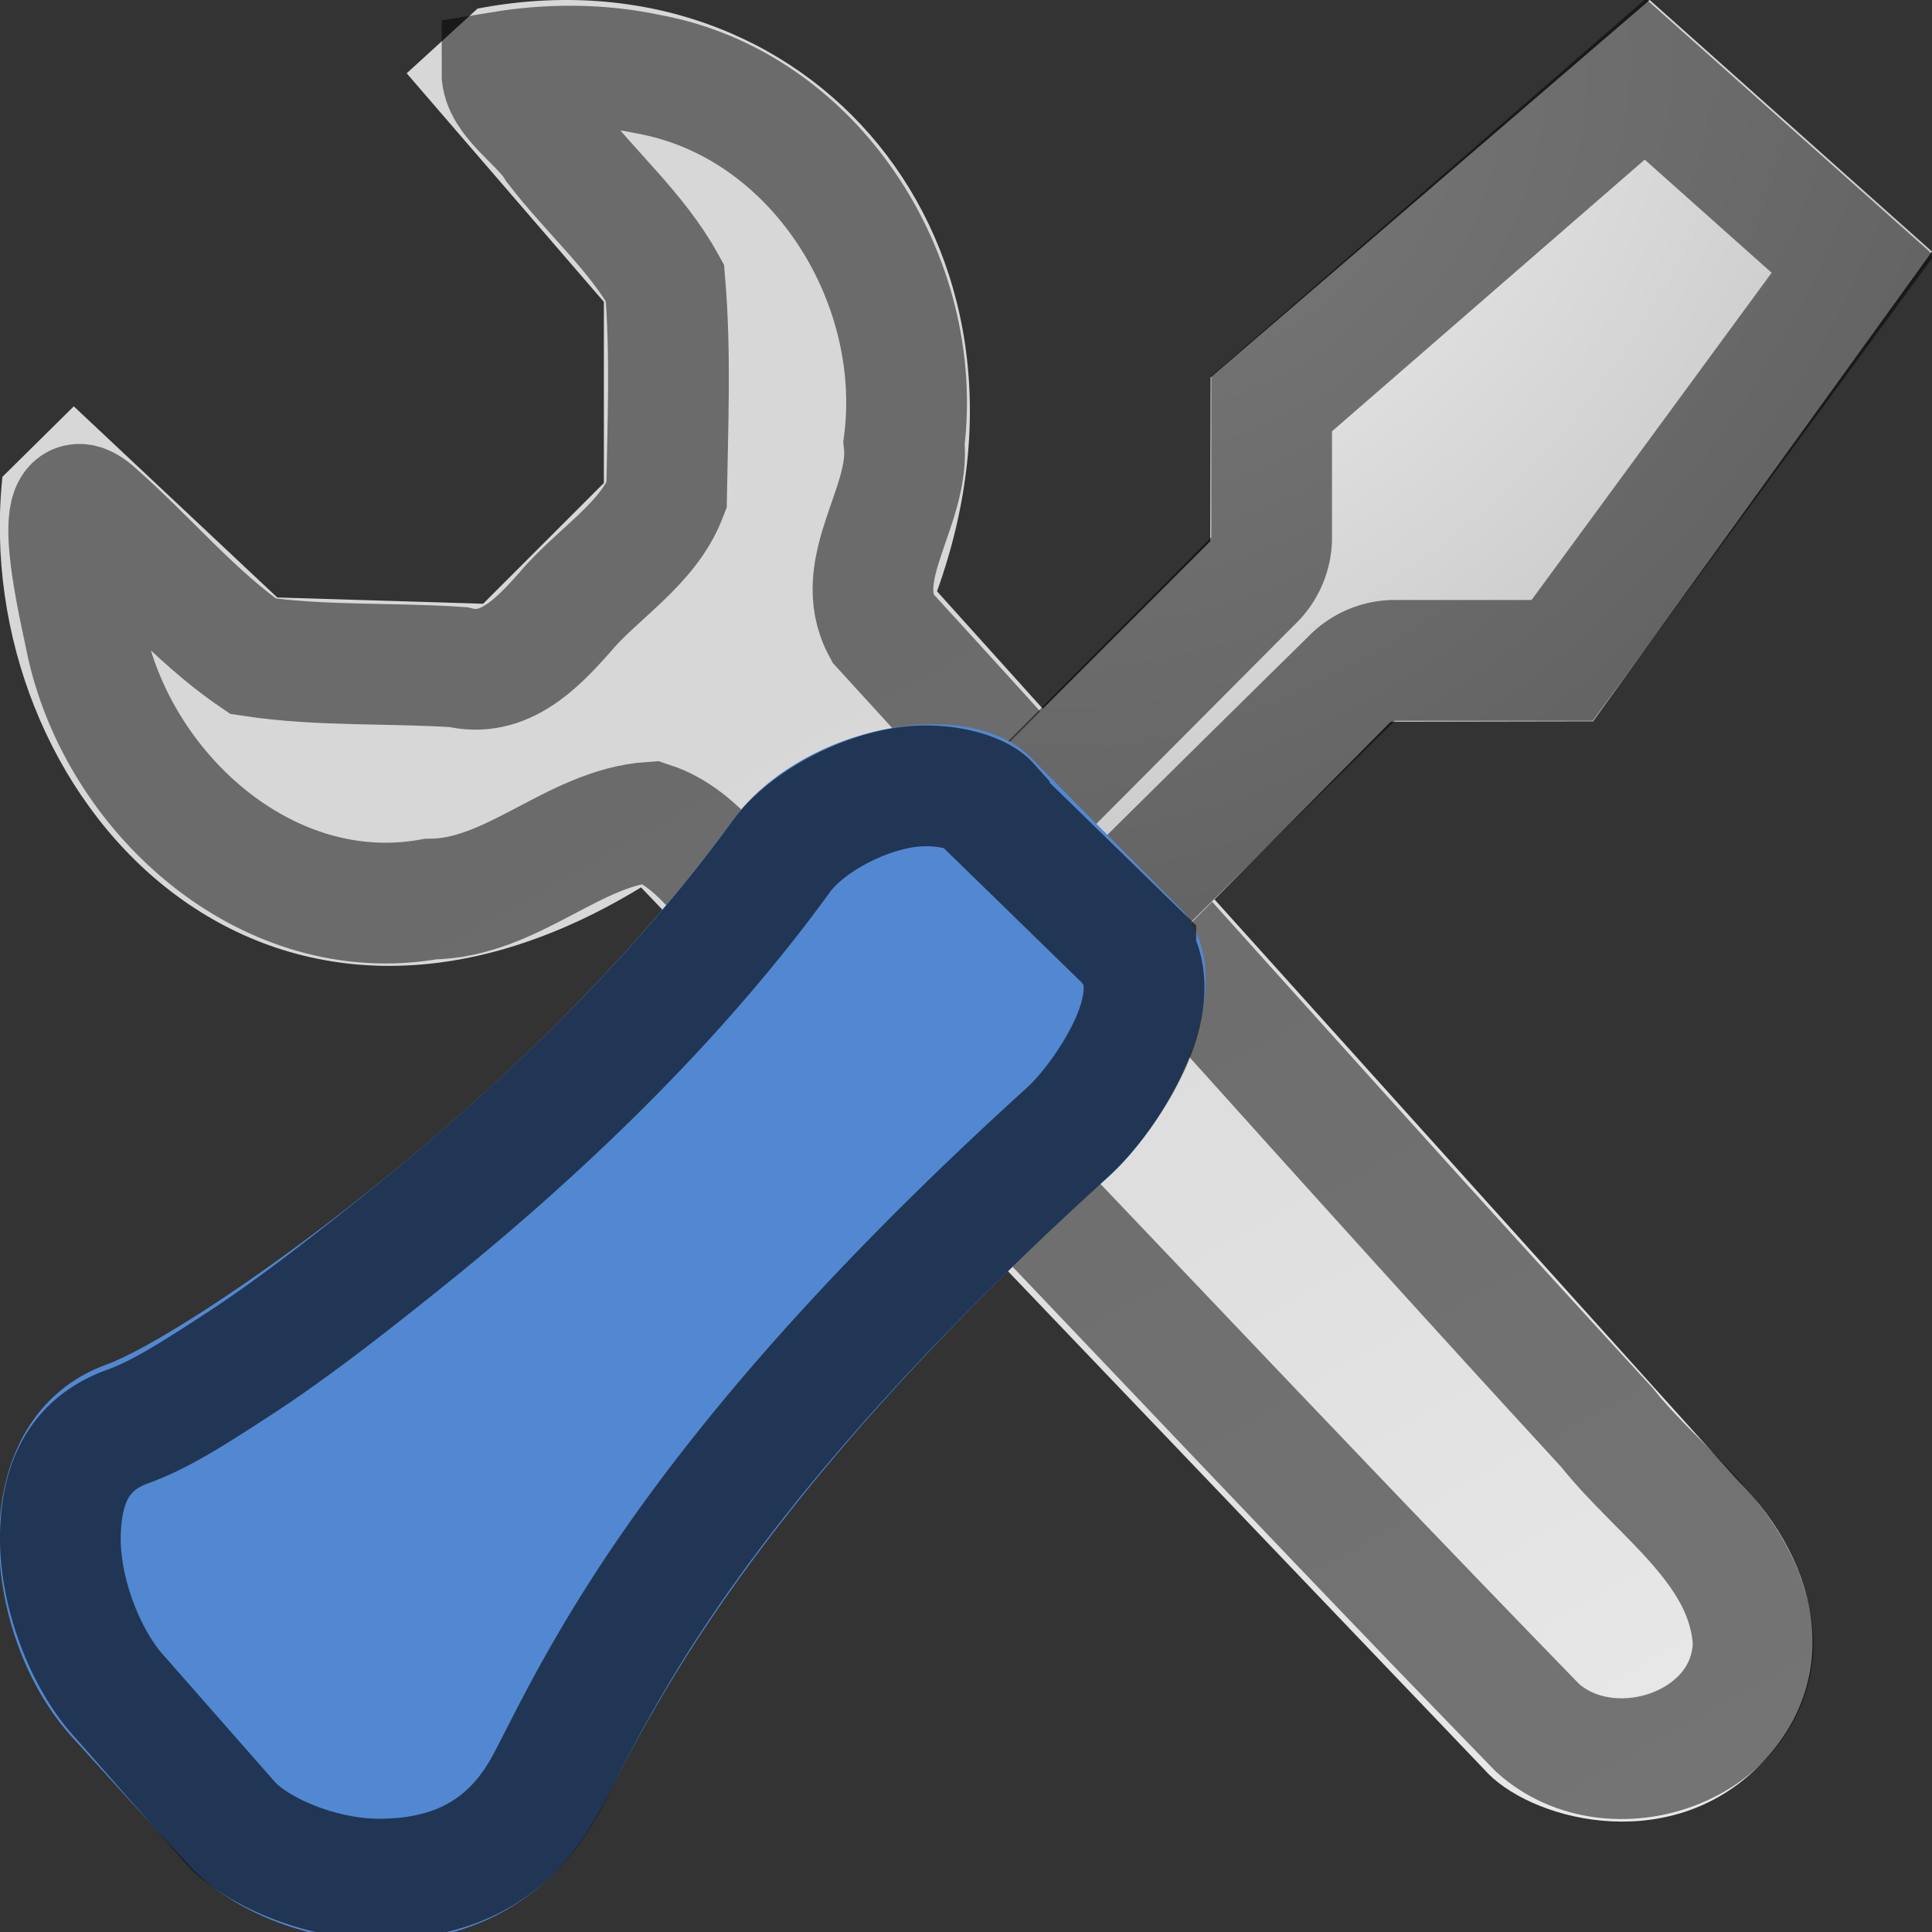 <?xml version="1.0" encoding="UTF-8" standalone="no"?>
<svg xmlns="http://www.w3.org/2000/svg" xmlns:xlink="http://www.w3.org/1999/xlink" xmlns:inkscape="http://www.inkscape.org/namespaces/inkscape" version="1.1" width="16" height="16">
 <rect width="100%" height="100%" fill="#333333" stroke="none"/>
 <defs id="defs3">
  <linearGradient id="linearGradient895">
   <stop id="stop897" stop-color="#ebebeb"/>
   <stop id="stop899" offset="1" stop-color="#b8b8b8"/>
  </linearGradient>
  <linearGradient id="linearGradient863">
   <stop id="stop865" stop-color="#ebebeb"/>
   <stop id="stop867" offset="1" stop-color="#d7d7d7"/>
  </linearGradient>
  <radialGradient cx="34" cy="9.33" r="12.159" id="radialGradient3010" xlink:href="#linearGradient895" gradientUnits="userSpaceOnUse" gradientTransform="matrix(0.621,-0.621,0.426,0.426,-14.726,18.785)"/>
  <linearGradient x1="40" y1="40" x2="26" y2="15" id="linearGradient3012" xlink:href="#linearGradient863" gradientUnits="userSpaceOnUse" gradientTransform="matrix(0.465,0,0,0.465,-3.021,-2.521)"/>
 </defs>
 <path d="m 5.308,7.348 6.983,7.305 c 0.357,0.409 1.49,0.724 2.247,0 0.731,-0.699 0.562,-1.685 -0.153,-2.4 l -6.625,-7.356 C 8.806,1.99 6.688,-0.452 3.955,0.071 l -0.587,0.536 1.633,1.893 V 4 l -1,1 -1.705,-0.052 -1.685,-1.583 -0.591,0.584 c -0.275,2.624 2.135,5.321 5.289,3.4 z" inkscape:connector-curvature="0" id="path2140" fill="url(#linearGradient3012)" color="#000000"/>
 <path d="M 4.156,0.594 C 4.155,0.82 4.479,1.007 4.605,1.218 4.897,1.598 5.275,1.923 5.507,2.342 5.556,2.925 5.53,3.52 5.52,4.106 5.362,4.514 4.943,4.751 4.668,5.082 4.443,5.335 4.169,5.617 3.795,5.525 3.229,5.487 2.654,5.519 2.095,5.435 1.607,5.1 1.22,4.625 0.773,4.235 0.373,3.899 0.676,5.11 0.723,5.352 c 0.289,1.251 1.511,2.332 2.842,2.094 0.676,-0.005 1.184,-0.593 1.825,-0.637 0.416,0.137 0.639,0.572 0.964,0.845 2.268,2.334 4.111,4.322 6.379,6.655 0.615,0.554 1.779,0.158 1.786,-0.71 -0.045,-0.772 -0.767,-1.218 -1.21,-1.776 -2.14,-2.325 -3.868,-4.293 -6.001,-6.624 C 7.042,4.704 7.543,4.19 7.487,3.667 7.66,2.308 6.746,0.861 5.362,0.613 4.967,0.529 4.555,0.529 4.156,0.594 z" inkscape:connector-curvature="0" id="path3792" opacity="0.5" fill="none" stroke="#000000" color="#000000"/>
 <path d="m 4.046,13.448 c 0.484,-0.415 7.471,-7.471 7.471,-7.471 l 1.676,-0.003 2.807,-3.891 -2.338,-2.083 -3.636,3.126 -0.003,1.357 -7.471,7.471 C 2.201,12.305 3.6,13.831 4.046,13.448 z" inkscape:connector-curvature="0" id="path2144" fill="url(#radialGradient3010)" color="#000000"/>
 <path d="m 13.625,0.656 -3.094,2.688 0,1.125 a 0.501,0.501 0 0 1 -0.156,0.344 l -7.344,7.375 c 0.052,0.11 0.197,0.284 0.344,0.438 0.147,0.154 0.3,0.291 0.406,0.344 0.021,0.011 0.018,-0.004 0.031,0 0.109,-0.101 0.576,-0.551 1.25,-1.219 0.725,-0.719 1.624,-1.655 2.531,-2.562 1.814,-1.815 3.594,-3.562 3.594,-3.562 A 0.501,0.501 0 0 1 11.531,5.469 H 12.937 L 15.344,2.188 13.625,0.656 z" inkscape:connector-curvature="0" id="path3788" opacity="0.5" fill="none" stroke="#000000" color="#000000"/>
 <path d="m 1.544,15.427 c 0.676,0.759 2.554,1.102 3.387,-0.368 0.363,-0.641 1.075,-2.435 4.253,-5.319 0.534,-0.484 1.099,-1.59 0.62,-2.187 l -1.24,-1.251 C 8.055,5.734 6.645,5.999 6.066,6.795 c -1.725,2.38 -4.543,4.274 -5.178,4.503 -1.216,0.438 -1.079,2.245 -0.275,3.105 l 0.93,1.023 z" inkscape:connector-curvature="0" id="path2142" fill="#5288d1" color="#000000"/>
 <path d="M 7.438,6.531 C 7.056,6.605 6.652,6.841 6.469,7.094 5.566,8.339 4.403,9.422 3.375,10.25 2.861,10.664 2.398,11.021 2,11.281 1.602,11.541 1.324,11.718 1.062,11.812 0.674,11.952 0.508,12.251 0.5,12.719 0.492,13.187 0.709,13.751 1,14.062 l 0.906,1.031 c 0.203,0.228 0.732,0.473 1.25,0.469 0.518,-0.004 1.019,-0.177 1.344,-0.75 0.151,-0.266 0.45,-0.954 1.094,-1.875 0.643,-0.921 1.636,-2.098 3.25,-3.562 0.189,-0.172 0.446,-0.524 0.562,-0.844 0.111,-0.305 0.07,-0.521 0,-0.625 V 7.875 L 8.187,6.687 a 0.518,0.518 0 0 1 0,-0.031 c -0.076,-0.085 -0.385,-0.196 -0.75,-0.125 z" inkscape:connector-curvature="0" id="path3796" opacity="0.6" fill="none" stroke="#000000" color="#000000"/>
</svg>

